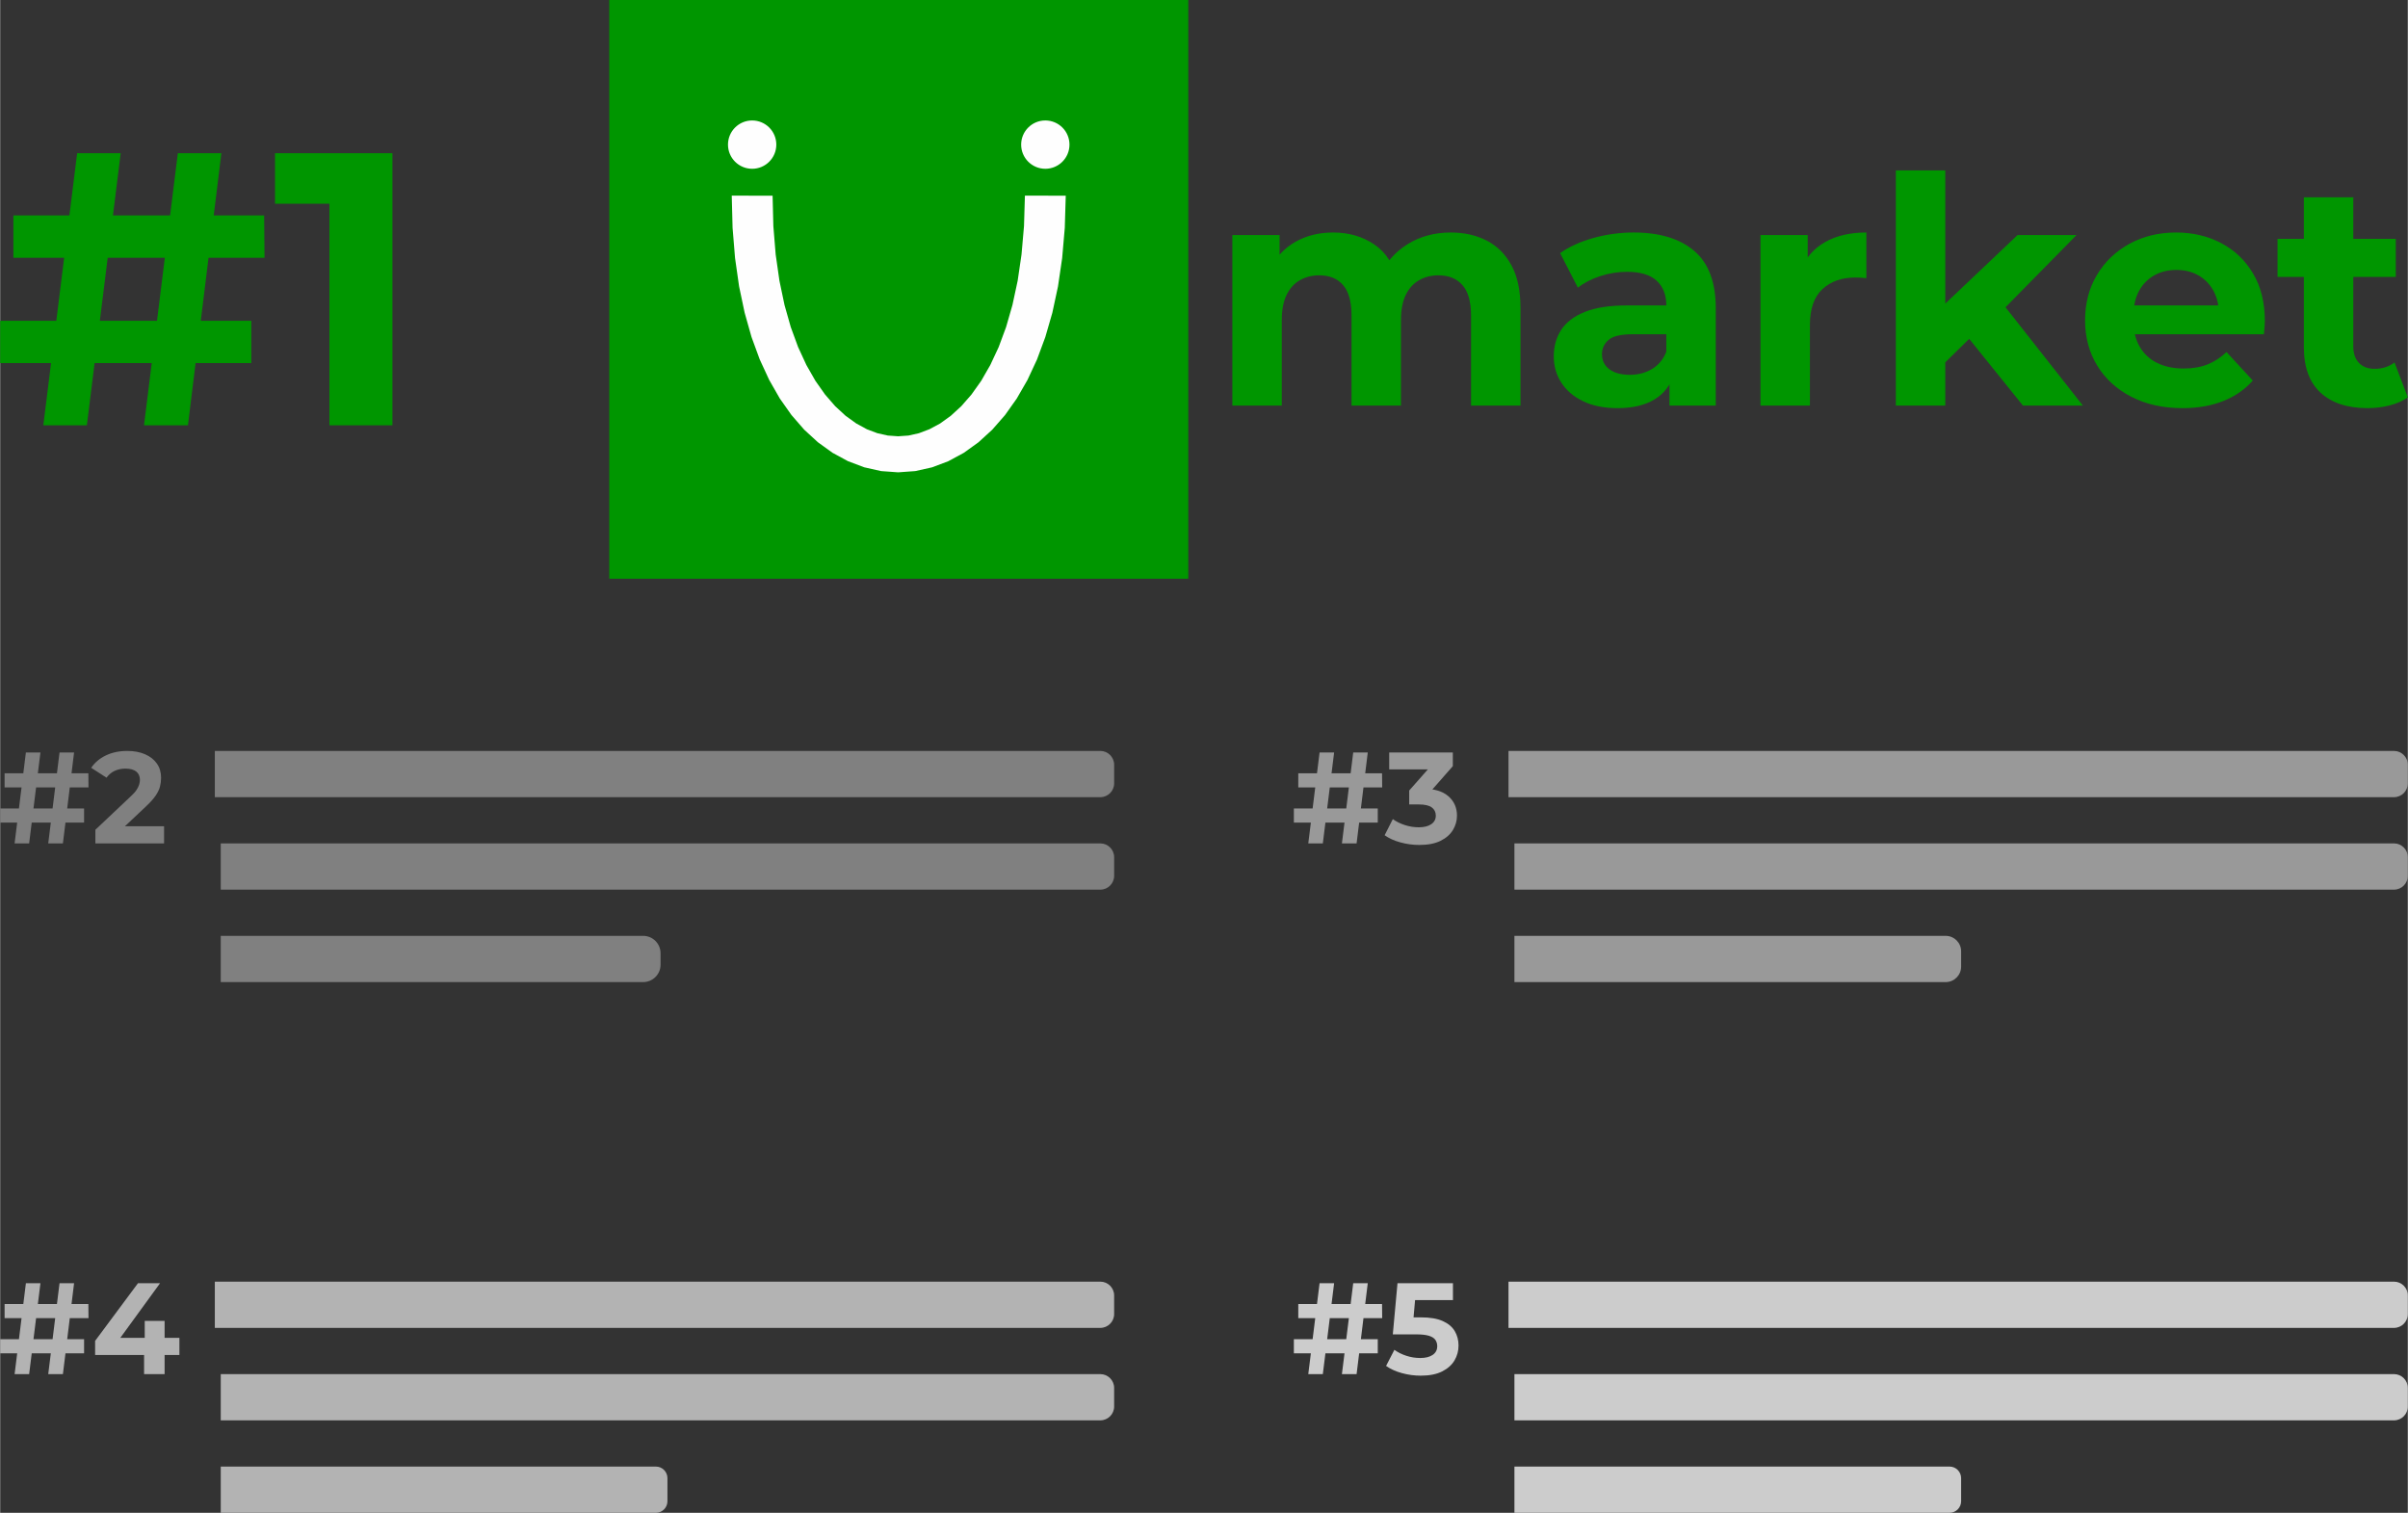 <?xml version="1.0" encoding="UTF-8"?>
<!DOCTYPE svg PUBLIC "-//W3C//DTD SVG 1.0//EN" "http://www.w3.org/TR/2001/REC-SVG-20010904/DTD/svg10.dtd">
<!-- Creator: CorelDRAW -->
<svg xmlns="http://www.w3.org/2000/svg" xml:space="preserve" width="6.667in" height="4.189in" version="1.0" style="shape-rendering:geometricPrecision; text-rendering:geometricPrecision; image-rendering:optimizeQuality; fill-rule:evenodd; clip-rule:evenodd"
viewBox="0 0 6666.67 4189.41"
 xmlns:xlink="http://www.w3.org/1999/xlink"
 xmlns:xodm="http://www.corel.com/coreldraw/odm/2003">
 <rect x="0" y="0" width="6666.67" height="4189.41" fill="#333333" stroke="none"/>
 <defs>
  <style type="text/css">
   <![CDATA[
    .str0 {stroke:#FEFEFE;stroke-width:20.8;stroke-miterlimit:2.613}
    .fil0 {fill:#009600}
    .fil6 {fill:gray}
    .fil8 {fill:#999999}
    .fil10 {fill:#B3B3B3}
    .fil12 {fill:#CCCCCC}
    .fil2 {fill:#FEFEFE}
    .fil3 {fill:#009600;fill-rule:nonzero}
    .fil4 {fill:#009600;fill-rule:nonzero}
    .fil5 {fill:gray;fill-rule:nonzero}
    .fil7 {fill:#999999;fill-rule:nonzero}
    .fil9 {fill:#B3B3B3;fill-rule:nonzero}
    .fil11 {fill:#CCCCCC;fill-rule:nonzero}
    .fil1 {fill:#FEFEFE;fill-rule:nonzero}
   ]]>
  </style>
 </defs>
 <g id="Layer_x0020_1">
  <g id="_2914912259488">
   <path class="fil0" d="M1687.06 0l1602.09 0 0 1602.08 -1602.09 0 0 -1602.08z"/>
   <path id="_1" class="fil0" d="M1687.06 0l1602.09 0 0 1602.08 -1602.09 0 0 -1602.08zm1507.83 94.25l-1413.57 0 0 1413.57 1413.57 0 0 -1413.57z"/>
  </g>
  <g id="_2004700808464">
   <g>
    <path class="fil1" d="M2837.44 541.72l113.09 0.25 -2.69 89.12 -7.26 83.74 -11.5 78.28 -15.65 72.89 -19.49 67.43 -23 62.13 -26.41 56.67 -29.6 51.37 -32.53 45.9 -35.39 40.44 -38.16 34.89 -40.6 29.19 -42.97 23.24 -45.01 16.96 -46.47 10.35 -47.37 3.43 -47.29 -3.43 -46.47 -10.44 -45.01 -16.96 -42.89 -23.24 -40.52 -29.19 -37.99 -34.9 -35.22 -40.52 -32.37 -45.91 -29.35 -51.37 -26.17 -56.67 -22.75 -62.13 -19.08 -67.51 -15.33 -72.81 -11.17 -78.35 -6.85 -83.66 -2.28 -89.12 113.09 0.17 2.12 84.31 6.44 78.6 10.44 72.81 14.02 67.02 17.37 61.24 20.3 55.36 22.91 49.57 25.03 43.87 26.74 37.92 28.05 32.29 28.94 26.66 29.35 21.11 29.35 15.98 29.19 11.01 28.78 6.44 28.62 2.04 28.7 -2.04 28.78 -6.44 29.27 -11.09 29.52 -15.9 29.43 -21.2 29.11 -26.66 28.21 -32.29 26.99 -38 25.19 -43.86 23.15 -49.57 20.55 -55.45 17.61 -61.23 14.43 -67.02 10.69 -72.81 6.85 -78.52 2.53 -84.39 -0 -0z"/>
   </g>
   <circle class="fil2 str0" cx="2082.18" cy="400.5" r="56.5"/>
   <circle class="fil2 str0" cx="2893.95" cy="400.5" r="56.5"/>
  </g>
  <path class="fil3" d="M4016.61 643.88c37.43,0 70.61,7.5 99.56,22.42 29.02,14.92 51.85,37.75 68.49,68.49 16.71,30.66 25.03,70.04 25.03,118.06l0 270.37 -136.9 0 0 -249.33c0,-38.07 -7.91,-66.13 -23.72,-84.22 -15.82,-18.19 -38.07,-27.24 -66.69,-27.24 -19.89,0 -37.75,4.48 -53.57,13.62 -15.82,9.05 -28.13,22.67 -36.85,40.77 -8.81,18.18 -13.21,41.26 -13.21,69.39l0 237.02 -136.9 0 0 -249.33c0,-38.07 -7.74,-66.13 -23.32,-84.22 -15.49,-18.19 -37.59,-27.23 -66.2,-27.23 -19.89,0 -37.75,4.48 -53.57,13.61 -15.82,9.05 -28.13,22.67 -36.85,40.77 -8.8,18.18 -13.21,41.26 -13.21,69.39l0 237.02 -136.9 0 0 -472.33 130.78 0 0 129.07 -24.62 -37.75c16.39,-32.2 39.7,-56.59 69.79,-73.3 30.17,-16.63 64.57,-25.03 103.14,-25.03 43.38,0 81.21,11 113.74,32.94 32.45,21.93 53.98,55.44 64.5,100.54l-48.27 -13.21c15.74,-36.85 41.09,-66.13 75.91,-87.73 34.81,-21.69 74.77,-32.53 119.86,-32.53l0 0.01z"/>
  <path id="_1_3" class="fil3" d="M4622.25 1123.23l0 -92.22 -8.8 -20.22 0 -164.95c0,-29.27 -8.89,-52.1 -26.74,-68.49 -17.86,-16.39 -45.17,-24.62 -82.11,-24.62 -25.11,0 -49.9,4 -74.12,11.91 -24.3,7.91 -44.93,18.59 -61.89,32.04l-49.17 -95.72c25.76,-18.1 56.75,-32.2 93.04,-42.15 36.28,-9.95 73.13,-14.92 110.64,-14.92 71.91,0 127.85,17.04 167.63,50.96 39.79,33.92 59.69,86.92 59.69,158.83l0 269.56 -128.17 0zm-143.99 7.01c-36.85,0 -68.41,-6.28 -94.74,-18.92 -26.33,-12.56 -46.56,-29.68 -60.58,-51.37 -14.02,-21.61 -21.11,-45.91 -21.11,-72.81 0,-28.13 6.93,-52.67 20.63,-73.71 13.78,-21.11 35.55,-37.67 65.47,-49.65 29.84,-11.99 68.74,-17.94 116.68,-17.94l125.56 0 0 79.82 -110.64 0c-32.12,0 -54.22,5.3 -66.21,15.82 -12.06,10.52 -18.02,23.73 -18.02,39.46 0,17.61 6.85,31.47 20.63,41.75 13.78,10.19 32.61,15.33 56.59,15.33 22.83,0 43.3,-5.38 61.48,-16.22 18.1,-10.85 31.31,-26.75 39.46,-47.86l21.11 63.19c-9.95,30.49 -28.13,53.57 -54.46,69.39 -26.33,15.82 -60.26,23.72 -101.84,23.72l0 -0z"/>
  <path id="_2" class="fil3" d="M4874.19 1123.23l0 -472.33 130.78 0 0 133.47 -18.43 -38.65c14.02,-33.35 36.53,-58.63 67.59,-75.91 30.98,-17.28 68.73,-25.93 113.25,-25.93l0 126.46c-5.87,-0.65 -11.17,-1.06 -15.82,-1.39 -4.73,-0.24 -9.7,-0.41 -14.92,-0.41 -37.5,0 -67.76,10.68 -90.83,32.04 -23.15,21.36 -34.73,54.55 -34.73,99.64l0 223 -136.9 0 0 0z"/>
  <path id="_3" class="fil3" d="M5362.27 1026.61l3.5 -166.74 220.31 -208.98 163.24 0 -211.5 215.09 -71.1 57.97 -104.44 102.65zm-113.26 96.62l0 -651.39 136.9 0 0 651.39 -136.9 0zm351.98 0l-159.81 -198.46 86.1 -106.16 239.63 304.61 -165.92 0 0 0z"/>
  <path id="_4" class="fil3" d="M6042.52 1130.24c-53.81,0 -101.11,-10.52 -141.79,-31.63 -40.6,-21.04 -72.07,-49.9 -94.34,-86.43 -22.26,-36.61 -33.35,-78.27 -33.35,-125.07 0,-47.45 11.01,-89.44 32.94,-125.97 21.93,-36.61 51.94,-65.31 89.93,-86.02 38.07,-20.79 81.05,-31.23 129.07,-31.23 46.23,0 87.89,9.87 125.07,29.44 37.18,19.57 66.53,47.7 88.22,84.31 21.69,36.53 32.45,80.31 32.45,131.19 0,5.3 -0.25,11.25 -0.82,18.02 -0.65,6.69 -1.22,12.96 -1.79,18.83l-383.62 0 0 -79.82 311.63 0 -52.67 23.65c0,-24.54 -4.97,-45.9 -14.92,-64.08 -9.95,-18.1 -23.65,-32.29 -41.26,-42.56 -17.53,-10.19 -37.99,-15.33 -61.48,-15.33 -23.4,0 -44.03,5.14 -61.8,15.33 -17.85,10.28 -31.8,24.63 -41.75,43.06 -9.95,18.43 -14.92,40.2 -14.92,65.39l0 21.04c0,25.76 5.71,48.43 17.13,68.08 11.41,19.57 27.48,34.49 48.27,44.76 20.79,10.19 45.25,15.33 73.3,15.33 25.19,0 47.29,-3.83 66.29,-11.41 19,-7.58 36.45,-19 52.26,-34.24l72.81 79.01c-21.61,24.54 -48.84,43.46 -81.62,56.59 -32.78,13.21 -70.52,19.81 -113.25,19.81l0 -0.01z"/>
  <path id="_5" class="fil3" d="M6555.13 1130.24c-55.53,0 -98.82,-14.19 -129.89,-42.56 -30.98,-28.46 -46.47,-70.69 -46.47,-126.87l0 -414.36 136.9 0 0 412.57c0,19.89 5.3,35.31 15.82,46.15 10.52,10.76 24.87,16.22 42.97,16.22 21.69,0 40.11,-5.87 55.36,-17.61l36.85 96.62c-14.11,9.95 -30.9,17.37 -50.47,22.34 -19.65,4.97 -39.95,7.5 -61.07,7.5l0 -0zm-249.26 -363.41l0 -105.34 327.44 0 0 105.34 -327.44 0z"/>
  <path class="fil4" d="M398.28 1177.79l93.65 -753.5 120.56 0 -92.57 753.5 -121.63 0zm-398.28 -172.23l0 -117.33 695.37 0 0 117.33 -695.37 0zm119.48 172.23l93.65 -753.5 120.56 0 -93.65 753.5 -120.56 0zm-82.89 -463.94l0 -117.33 694.3 0 1.07 117.33 -695.37 0z"/>
  <path id="_1_0" class="fil4" d="M911.74 1177.79l0 -688.91 75.35 75.35 -226.05 0 0 -139.93 325.08 0 0 753.5 -174.38 0z"/>
  <g id="_2914912256704">
   <path class="fil5" d="M133.06 2335.63l31.29 -251.73 40.28 0 -30.93 251.73 -40.64 0zm-133.06 -57.54l0 -39.2 232.31 0 0 39.2 -232.31 0zm39.92 57.54l31.28 -251.73 40.28 0 -31.29 251.73 -40.28 0zm-27.69 -154.99l0 -39.2 231.95 0 0.36 39.2 -232.31 0z"/>
   <path id="_1_1" class="fil5" d="M263.6 2335.63l0 -37.76 97.09 -91.7c7.67,-6.95 13.31,-13.19 16.9,-18.7 3.6,-5.52 6.06,-10.55 7.37,-15.11 1.32,-4.56 1.98,-8.75 1.98,-12.59 0,-10.07 -3.42,-17.8 -10.25,-23.19 -6.83,-5.39 -16.84,-8.09 -30.03,-8.09 -10.55,0 -20.32,2.04 -29.31,6.11 -8.99,4.08 -16.6,10.43 -22.83,19.06l-42.44 -27.33c9.59,-14.39 23.02,-25.78 40.28,-34.17 17.26,-8.39 37.16,-12.59 59.69,-12.59 18.7,0 35.06,3.06 49.09,9.17 14.02,6.11 24.93,14.69 32.73,25.71 7.79,11.03 11.69,24.22 11.69,39.56 0,8.15 -1.02,16.24 -3.06,24.27 -2.04,8.03 -6.11,16.48 -12.22,25.35 -6.12,8.87 -15.05,18.82 -26.8,29.85l-80.55 75.88 -11.15 -21.22 142.05 0 0 47.47 -190.24 0z"/>
   <path class="fil6" d="M594.34 2079.57l2452.01 0c21,0 38.19,17.19 38.19,38.19l0 51.65c0,21 -17.19,38.19 -38.19,38.19l-2452.01 0 0 -128.03z"/>
   <path class="fil6" d="M610.75 2335.63l2435.6 0c21,0 38.19,17.19 38.19,38.19l0 51.65c0,21 -17.19,38.19 -38.19,38.19l-2435.6 0 0 -128.03z"/>
   <path class="fil6" d="M610.75 2591.68l1169.8 0c26.41,0 48.01,21.6 48.01,48.01l0 32.01c0,26.41 -21.6,48.01 -48.01,48.01l-1169.8 0 0 -128.03z"/>
  </g>
  <g id="_2914912258912">
   <path class="fil7" d="M3715.22 2335.62l31.29 -251.73 40.28 0 -30.93 251.73 -40.64 0zm-133.06 -57.54l0 -39.2 232.31 0 0 39.2 -232.31 0zm39.92 57.54l31.29 -251.73 40.28 0 -31.29 251.73 -40.28 0zm-27.69 -155l0 -39.2 231.95 0 0.36 39.2 -232.31 0z"/>
   <path id="_1_2" class="fil7" d="M3929.55 2339.94c-17.5,0 -34.88,-2.34 -52.14,-7.01 -17.26,-4.68 -31.89,-11.33 -43.87,-19.96l22.65 -44.59c9.59,6.95 20.74,12.46 33.44,16.54 12.71,4.07 25.54,6.11 38.48,6.11 14.62,0 26.13,-2.87 34.52,-8.63 8.39,-5.75 12.59,-13.67 12.59,-23.73 0,-9.59 -3.72,-17.14 -11.15,-22.66 -7.43,-5.52 -19.42,-8.27 -35.96,-8.27l-26.61 0 0 -38.48 70.13 -79.47 6.48 20.85 -131.98 0 0 -46.75 176.21 0 0 37.76 -69.77 79.48 -29.49 -16.9 16.9 0c30.93,0 54.3,6.95 70.13,20.85 15.82,13.91 23.74,31.77 23.74,53.59 0,14.14 -3.72,27.39 -11.15,39.74 -7.43,12.35 -18.82,22.35 -34.17,30.03 -15.34,7.67 -35,11.51 -58.98,11.51z"/>
   <path class="fil8" d="M4176.49 2079.57l2451.98 0c21.01,0 38.19,17.19 38.19,38.19l0 51.65c0,21 -17.18,38.19 -38.19,38.19l-2451.98 0 0 -128.02z"/>
   <path class="fil8" d="M4192.9 2335.62l2435.57 0c21,0 38.19,17.19 38.19,38.19l0 51.65c0,21 -17.19,38.19 -38.19,38.19l-2435.57 0 0 -128.03z"/>
   <path class="fil8" d="M4192.9 2591.68l1194.21 0c23.47,0 42.67,19.2 42.67,42.67l0 42.68c0,23.47 -19.2,42.67 -42.67,42.67l-1194.21 0 0 -128.02z"/>
  </g>
  <g id="_2914912262176">
   <path class="fil9" d="M133.07 3805.33l31.29 -251.73 40.28 0 -30.93 251.73 -40.64 0zm-133.05 -57.54l0 -39.2 232.31 0 0 39.2 -232.31 0zm39.92 57.54l31.29 -251.73 40.27 0 -31.28 251.73 -40.28 0zm-27.69 -154.99l0 -39.2 231.95 0 0.36 39.2 -232.31 0z"/>
   <path id="_1_3" class="fil9" d="M262.9 3752.46l0 -39.2 118.67 -159.67 61.14 0 -116.16 159.67 -28.41 -8.27 198.15 0 0 47.47 -233.39 0zm135.57 52.86l0 -52.86 1.8 -47.47 0 -47.11 55.02 0 0 147.44 -56.82 0z"/>
   <path class="fil10" d="M594.35 3549.27l2451.98 0c21,0 38.19,17.19 38.19,38.19l0 51.64c0,21.01 -17.19,38.19 -38.19,38.19l-2451.98 0 0 -128.03z"/>
   <path class="fil10" d="M610.76 3805.33l2435.57 0c21.01,0 38.19,17.19 38.19,38.19l0 51.64c0,21.01 -17.19,38.19 -38.19,38.19l-2435.57 0 0 -128.03z"/>
   <path class="fil10" d="M610.76 4061.38l1204.88 0c17.6,0 32,14.41 32,32l0 64.02c0,17.6 -14.4,32 -32,32l-1204.88 0 0 -128.03z"/>
  </g>
  <g id="_2914912261216">
   <path class="fil11" d="M3715.22 3805.33l31.29 -251.73 40.28 0 -30.93 251.73 -40.64 0zm-133.06 -57.54l0 -39.2 232.31 0 0 39.2 -232.31 0zm39.92 57.54l31.29 -251.73 40.28 0 -31.29 251.73 -40.28 0zm-27.69 -154.99l0 -39.2 231.95 0 0.36 39.2 -232.31 0z"/>
   <path id="_1_4" class="fil11" d="M3933.5 3809.64c-17.5,0 -34.82,-2.34 -51.96,-7.01 -17.14,-4.68 -31.83,-11.33 -44.06,-19.96l23.02 -44.59c9.59,6.95 20.68,12.47 33.26,16.54 12.59,4.07 25.35,6.11 38.3,6.11 14.63,0 26.13,-2.88 34.52,-8.63 8.39,-5.75 12.59,-13.78 12.59,-24.09 0,-6.47 -1.68,-12.22 -5.04,-17.26 -3.35,-5.04 -9.29,-8.87 -17.8,-11.51 -8.51,-2.64 -20.44,-3.96 -35.78,-3.96l-64.37 0 12.95 -141.69 153.56 0 0 46.75 -132.7 0 30.21 -26.61 -8.99 101.05 -30.21 -26.61 53.22 0c24.93,0 45.01,3.41 60.24,10.25 15.22,6.83 26.31,16.12 33.26,27.87 6.95,11.75 10.43,25.05 10.43,39.92 0,14.86 -3.72,28.59 -11.15,41.17 -7.43,12.59 -18.88,22.78 -34.35,30.57 -15.46,7.8 -35.18,11.69 -59.15,11.69z"/>
   <path class="fil12" d="M4176.49 3549.27l2451.98 0c21.01,0 38.19,17.19 38.19,38.19l0 51.64c0,21.01 -17.19,38.19 -38.19,38.19l-2451.98 0 0 -128.03z"/>
   <path class="fil12" d="M4192.9 3805.33l2435.57 0c21.01,0 38.19,17.19 38.19,38.19l0 51.64c0,21.01 -17.19,38.19 -38.19,38.19l-2435.57 0 0 -128.03z"/>
   <path class="fil12" d="M4192.9 4061.38l1204.88 0c17.6,0 32,14.41 32,32l0 64.02c0,17.6 -14.4,32 -32,32l-1204.88 0 0 -128.03z"/>
  </g>
 </g>
</svg>
